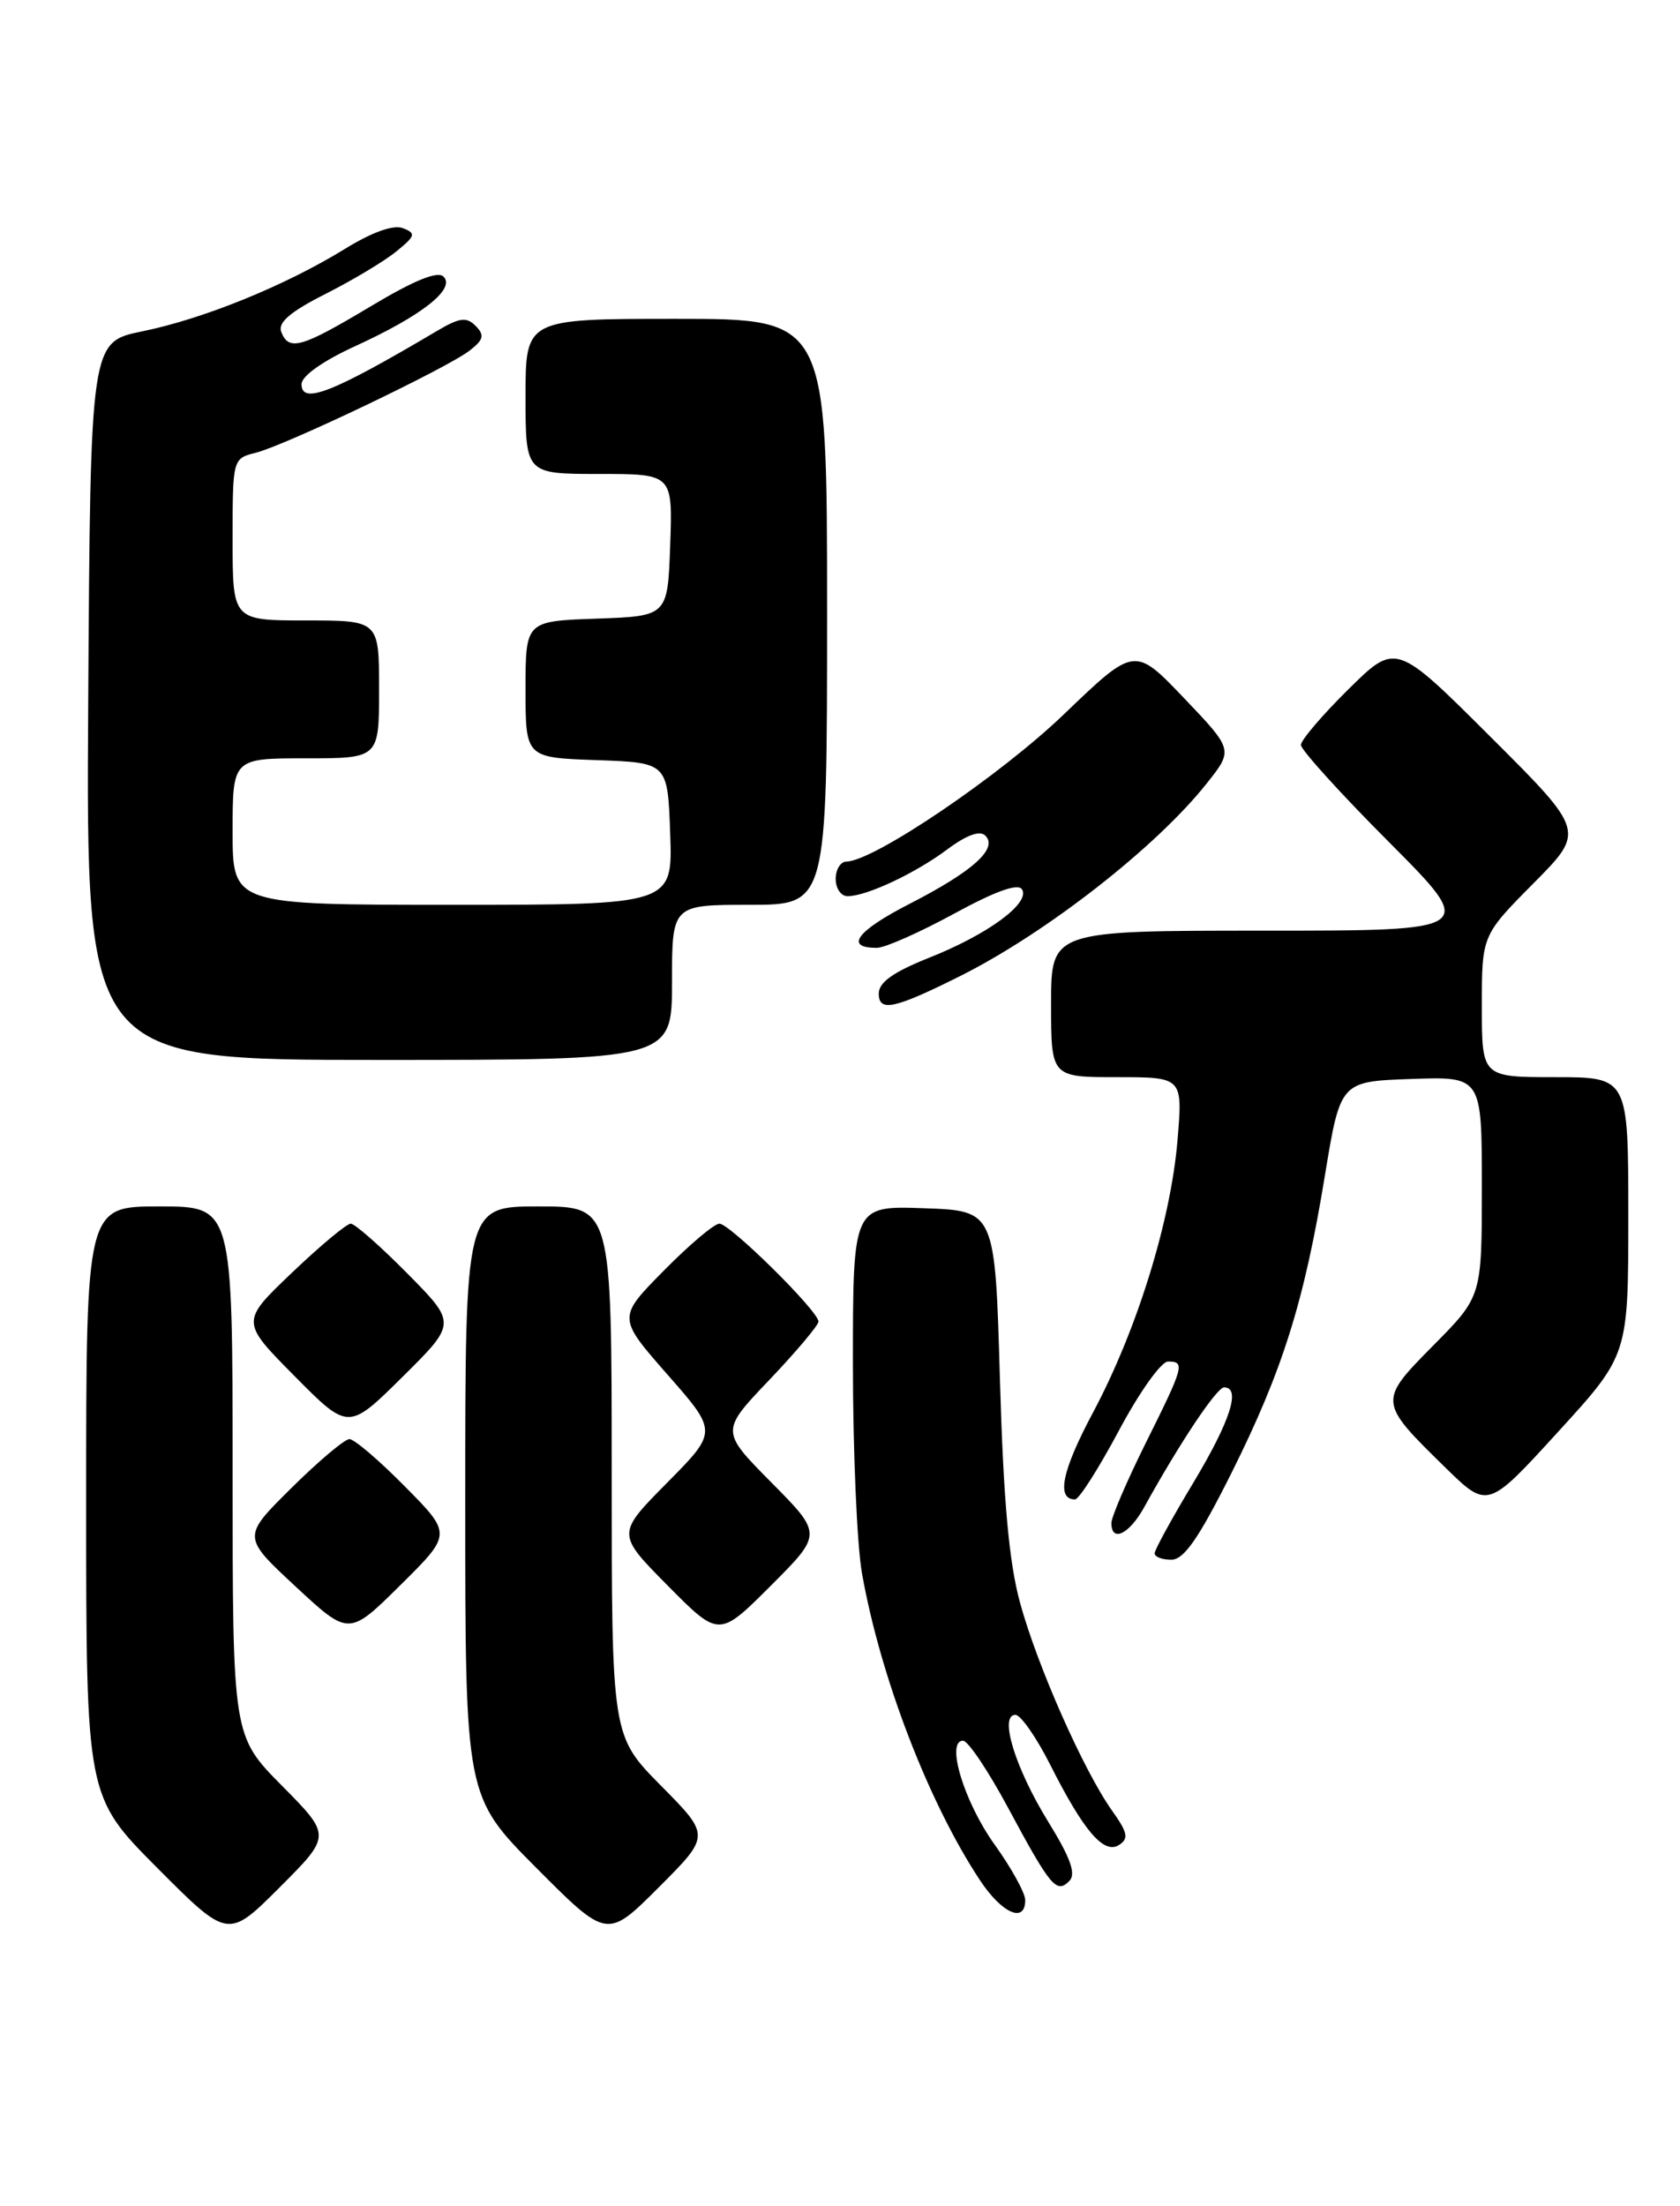 <?xml version="1.0" encoding="UTF-8" standalone="no"?>
<!DOCTYPE svg PUBLIC "-//W3C//DTD SVG 1.1//EN" "http://www.w3.org/Graphics/SVG/1.1/DTD/svg11.dtd" >
<svg xmlns="http://www.w3.org/2000/svg" xmlns:xlink="http://www.w3.org/1999/xlink" version="1.1" viewBox="0 0 195 256">
 <g >
 <path fill="currentColor"
d=" M 32.73 207.23 C 27.00 201.44 27.00 201.44 27.00 170.72 C 27.00 140.00 27.00 140.00 18.50 140.00 C 10.00 140.00 10.00 140.00 10.00 174.23 C 10.00 208.46 10.00 208.46 18.23 216.74 C 26.47 225.01 26.47 225.01 32.46 219.02 C 38.46 213.02 38.46 213.02 32.73 207.23 Z  M 76.73 207.23 C 71.00 201.44 71.00 201.44 71.00 170.72 C 71.00 140.00 71.00 140.00 62.50 140.00 C 54.00 140.00 54.00 140.00 54.00 174.23 C 54.00 208.46 54.00 208.46 62.23 216.74 C 70.47 225.01 70.47 225.01 76.46 219.02 C 82.46 213.02 82.46 213.02 76.73 207.23 Z  M 119.00 220.50 C 119.00 219.68 117.40 216.78 115.45 214.06 C 111.91 209.13 109.74 202.00 111.78 202.00 C 112.36 202.00 114.70 205.49 116.99 209.75 C 121.94 218.96 122.62 219.78 124.11 218.29 C 124.93 217.47 124.28 215.63 121.63 211.34 C 117.82 205.14 115.94 199.00 117.86 199.00 C 118.47 199.00 120.28 201.59 121.88 204.75 C 125.78 212.49 128.13 215.23 129.89 214.10 C 131.04 213.36 130.89 212.66 129.08 210.12 C 125.79 205.49 120.41 193.35 118.40 186.00 C 117.11 181.29 116.47 174.13 116.06 160.00 C 115.50 140.50 115.50 140.50 107.25 140.21 C 99.00 139.92 99.00 139.92 99.00 158.28 C 99.00 168.37 99.47 179.30 100.05 182.57 C 102.19 194.64 107.78 209.17 113.75 218.20 C 116.30 222.05 119.00 223.24 119.00 220.50 Z  M 47.01 172.51 C 44.02 169.48 41.12 167.00 40.56 167.00 C 40.01 167.00 36.98 169.55 33.83 172.67 C 28.10 178.34 28.10 178.34 34.30 184.10 C 40.50 189.86 40.50 189.86 46.48 183.94 C 52.46 178.02 52.46 178.02 47.01 172.51 Z  M 89.54 172.04 C 83.63 166.07 83.63 166.07 89.32 160.11 C 92.44 156.83 95.00 153.79 95.00 153.36 C 95.00 152.15 84.72 142.00 83.50 142.00 C 82.91 142.00 80.01 144.45 77.05 147.45 C 71.67 152.90 71.67 152.90 77.48 159.52 C 83.30 166.14 83.30 166.14 77.43 172.07 C 71.56 178.00 71.56 178.00 77.51 184.01 C 83.46 190.02 83.46 190.02 89.46 184.02 C 95.46 178.02 95.46 178.02 89.54 172.04 Z  M 142.91 170.99 C 148.85 159.11 151.39 151.07 153.79 136.37 C 155.58 125.50 155.58 125.50 163.79 125.21 C 172.00 124.92 172.00 124.92 172.00 137.68 C 172.00 150.44 172.00 150.44 166.40 156.10 C 159.95 162.62 159.95 162.66 167.77 170.31 C 172.68 175.11 172.68 175.11 180.84 166.17 C 189.00 157.24 189.00 157.24 189.00 141.12 C 189.00 125.00 189.00 125.00 180.50 125.00 C 172.00 125.00 172.00 125.00 172.00 116.78 C 172.00 108.55 172.00 108.55 178.00 102.50 C 183.99 96.46 183.99 96.46 173.00 85.50 C 162.02 74.55 162.02 74.55 156.51 79.99 C 153.48 82.98 151.00 85.89 151.00 86.45 C 151.00 87.01 155.60 92.09 161.23 97.73 C 171.46 108.00 171.46 108.00 146.73 108.00 C 122.00 108.00 122.00 108.00 122.00 116.50 C 122.00 125.00 122.00 125.00 129.65 125.00 C 137.29 125.00 137.29 125.00 136.67 132.37 C 135.88 141.74 131.94 154.41 126.87 163.91 C 123.26 170.67 122.57 174.00 124.78 174.00 C 125.24 174.00 127.53 170.40 129.88 166.00 C 132.22 161.60 134.78 158.00 135.57 158.00 C 137.58 158.00 137.44 158.52 132.97 167.49 C 130.79 171.88 129.00 176.05 129.00 176.74 C 129.00 179.04 131.07 178.05 132.80 174.92 C 136.92 167.46 141.23 161.00 142.08 161.00 C 144.07 161.00 142.80 164.92 138.52 172.05 C 136.05 176.15 134.03 179.84 134.02 180.25 C 134.01 180.66 134.88 181.00 135.95 181.00 C 137.42 181.00 139.13 178.53 142.91 170.99 Z  M 47.28 147.78 C 44.14 144.60 41.18 142.00 40.71 142.00 C 40.24 142.00 37.17 144.56 33.89 147.69 C 27.93 153.37 27.93 153.37 34.19 159.69 C 40.44 166.00 40.44 166.00 46.72 159.78 C 53.00 153.56 53.00 153.56 47.28 147.78 Z  M 78.00 114.00 C 78.00 105.00 78.00 105.00 87.00 105.00 C 96.00 105.00 96.00 105.00 96.00 71.00 C 96.00 37.00 96.00 37.00 78.50 37.00 C 61.00 37.00 61.00 37.00 61.00 46.00 C 61.00 55.00 61.00 55.00 69.54 55.00 C 78.08 55.00 78.08 55.00 77.79 63.25 C 77.50 71.50 77.50 71.50 69.25 71.79 C 61.00 72.08 61.00 72.08 61.00 80.00 C 61.00 87.92 61.00 87.92 69.25 88.21 C 77.50 88.50 77.50 88.50 77.79 96.75 C 78.08 105.00 78.08 105.00 52.54 105.00 C 27.00 105.00 27.00 105.00 27.00 96.50 C 27.00 88.00 27.00 88.00 35.50 88.00 C 44.00 88.00 44.00 88.00 44.00 80.00 C 44.00 72.00 44.00 72.00 35.50 72.00 C 27.00 72.00 27.00 72.00 27.00 62.61 C 27.00 53.25 27.01 53.21 29.69 52.54 C 33.15 51.67 51.89 42.72 54.50 40.69 C 56.14 39.42 56.27 38.90 55.21 37.82 C 54.14 36.74 53.35 36.85 50.71 38.41 C 38.56 45.60 35.00 46.99 35.00 44.58 C 35.00 43.64 37.48 41.88 41.25 40.16 C 48.96 36.63 52.89 33.54 51.49 32.11 C 50.81 31.41 48.11 32.51 43.04 35.54 C 34.96 40.38 33.52 40.79 32.64 38.50 C 32.23 37.43 33.70 36.17 37.78 34.11 C 40.93 32.52 44.63 30.30 46.00 29.18 C 48.22 27.38 48.31 27.07 46.77 26.48 C 45.68 26.05 43.20 26.93 40.04 28.88 C 33.10 33.15 23.65 36.99 16.52 38.45 C 10.50 39.68 10.50 39.68 10.24 81.34 C 9.98 123.00 9.98 123.00 43.99 123.00 C 78.00 123.00 78.00 123.00 78.00 114.00 Z  M 111.50 113.24 C 121.49 108.23 134.24 98.27 140.06 90.92 C 143.16 87.02 143.16 87.02 137.43 81.01 C 131.70 75.01 131.70 75.01 123.50 82.88 C 116.08 90.01 101.42 99.94 98.25 99.98 C 97.56 99.99 97.00 100.90 97.00 102.00 C 97.00 103.10 97.62 104.00 98.38 104.00 C 100.58 104.00 106.21 101.36 109.95 98.57 C 112.20 96.89 113.74 96.34 114.37 96.97 C 115.87 98.47 112.94 101.11 105.57 104.89 C 99.42 108.04 97.96 110.02 101.81 109.99 C 102.74 109.98 106.75 108.20 110.72 106.04 C 115.56 103.40 118.17 102.47 118.63 103.21 C 119.61 104.80 114.68 108.43 107.85 111.14 C 103.69 112.80 102.00 113.99 102.00 115.30 C 102.00 117.48 103.83 117.08 111.50 113.24 Z "/>
</g>
</svg>